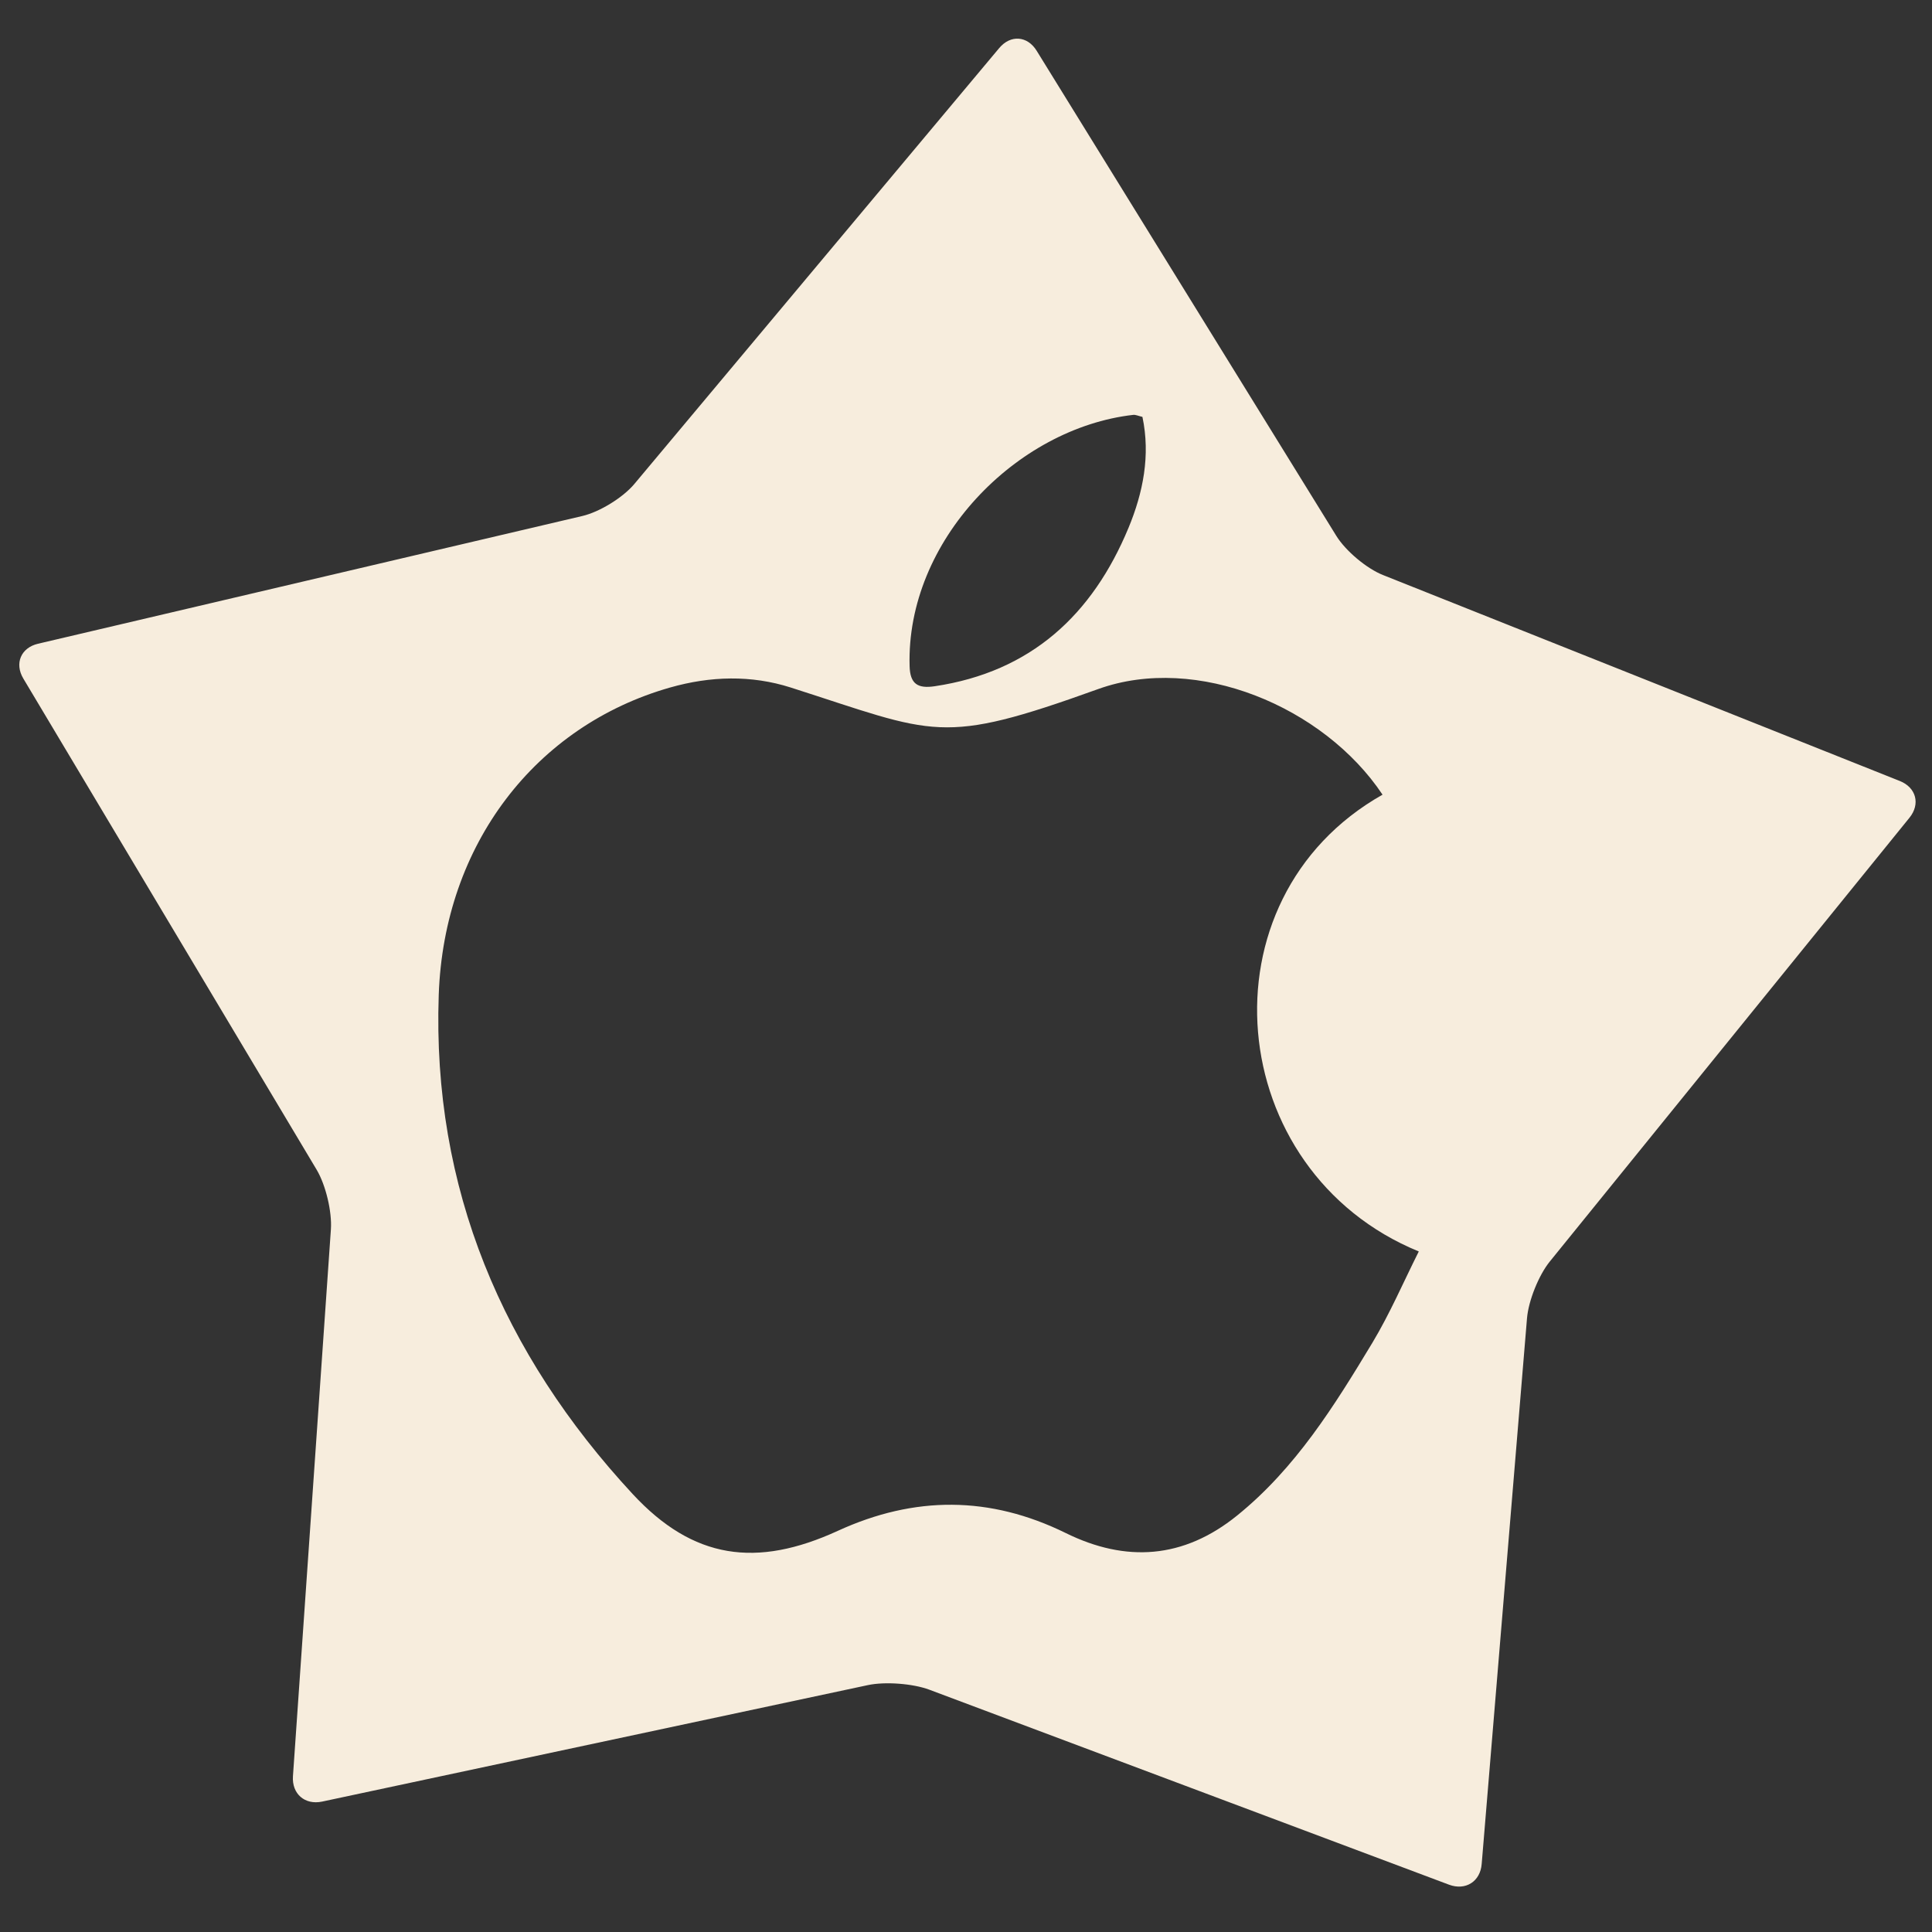 <?xml version="1.0" encoding="utf-8"?>
<!-- Generator: Adobe Illustrator 16.0.0, SVG Export Plug-In . SVG Version: 6.00 Build 0)  -->
<!DOCTYPE svg PUBLIC "-//W3C//DTD SVG 1.1//EN" "http://www.w3.org/Graphics/SVG/1.1/DTD/svg11.dtd">
<svg version="1.1" id="Layer_1" xmlns="http://www.w3.org/2000/svg" xmlns:xlink="http://www.w3.org/1999/xlink" x="0px" y="0px"
	 width="100px" height="100px" viewBox="0 0 100 100" enable-background="new 0 0 100 100" xml:space="preserve">
<rect x="0" y="0" width="100" height="100" fill="#333333" stroke="none"/>
<g>
	<g id="XMLID_4_">
		<g>
			<path fill="#F7EDDD" d="M32.749,77.333c3.13,3.375,6.403,3.836,10.621,1.901c3.962-1.815,7.861-1.818,11.797,0.118
				c3.107,1.529,6.086,1.342,8.869-0.911c3.027-2.449,5.036-5.685,7-8.943c0.904-1.504,1.604-3.136,2.4-4.723
				C63.319,60.632,61.991,46.54,71.56,41.132c-3.039-4.56-9.618-7.304-14.72-5.466c-8.205,2.954-8.371,2.333-15.911-0.08
				c-2.047-0.653-4.157-0.595-6.246,0c-6.954,1.979-11.704,8.117-11.974,15.908C22.362,61.503,26.018,70.071,32.749,77.333z
				 M76.692,96.479c-0.071,0.909-0.835,1.392-1.691,1.072L48.095,87.456c-0.854-0.317-2.284-0.425-3.177-0.234L16.673,93.25
				c-0.896,0.189-1.573-0.402-1.51-1.312l1.964-28.306c0.063-0.912-0.267-2.298-0.735-3.083L1.208,35.123
				c-0.468-0.785-0.124-1.598,0.763-1.804l28.176-6.612c0.89-0.209,2.097-0.953,2.684-1.653L51.718,2.489
				c0.587-0.703,1.46-0.639,1.939,0.138l15.511,25.11c0.482,0.777,1.568,1.692,2.419,2.028l26.747,10.659
				c0.849,0.339,1.074,1.196,0.498,1.904L80.219,65.294c-0.575,0.708-1.107,2.033-1.182,2.945L76.692,96.479z M47.081,34.475
				c0.024,0.926,0.418,1.177,1.303,1.044c4.978-0.744,8.161-3.697,10.028-8.199c0.755-1.821,1.141-3.75,0.72-5.742
				c-0.212-0.049-0.35-0.118-0.477-0.104C52.61,22.163,46.896,27.993,47.081,34.475z"/>
		</g>
		<g>
		</g>
	</g>
</g>
</svg>

